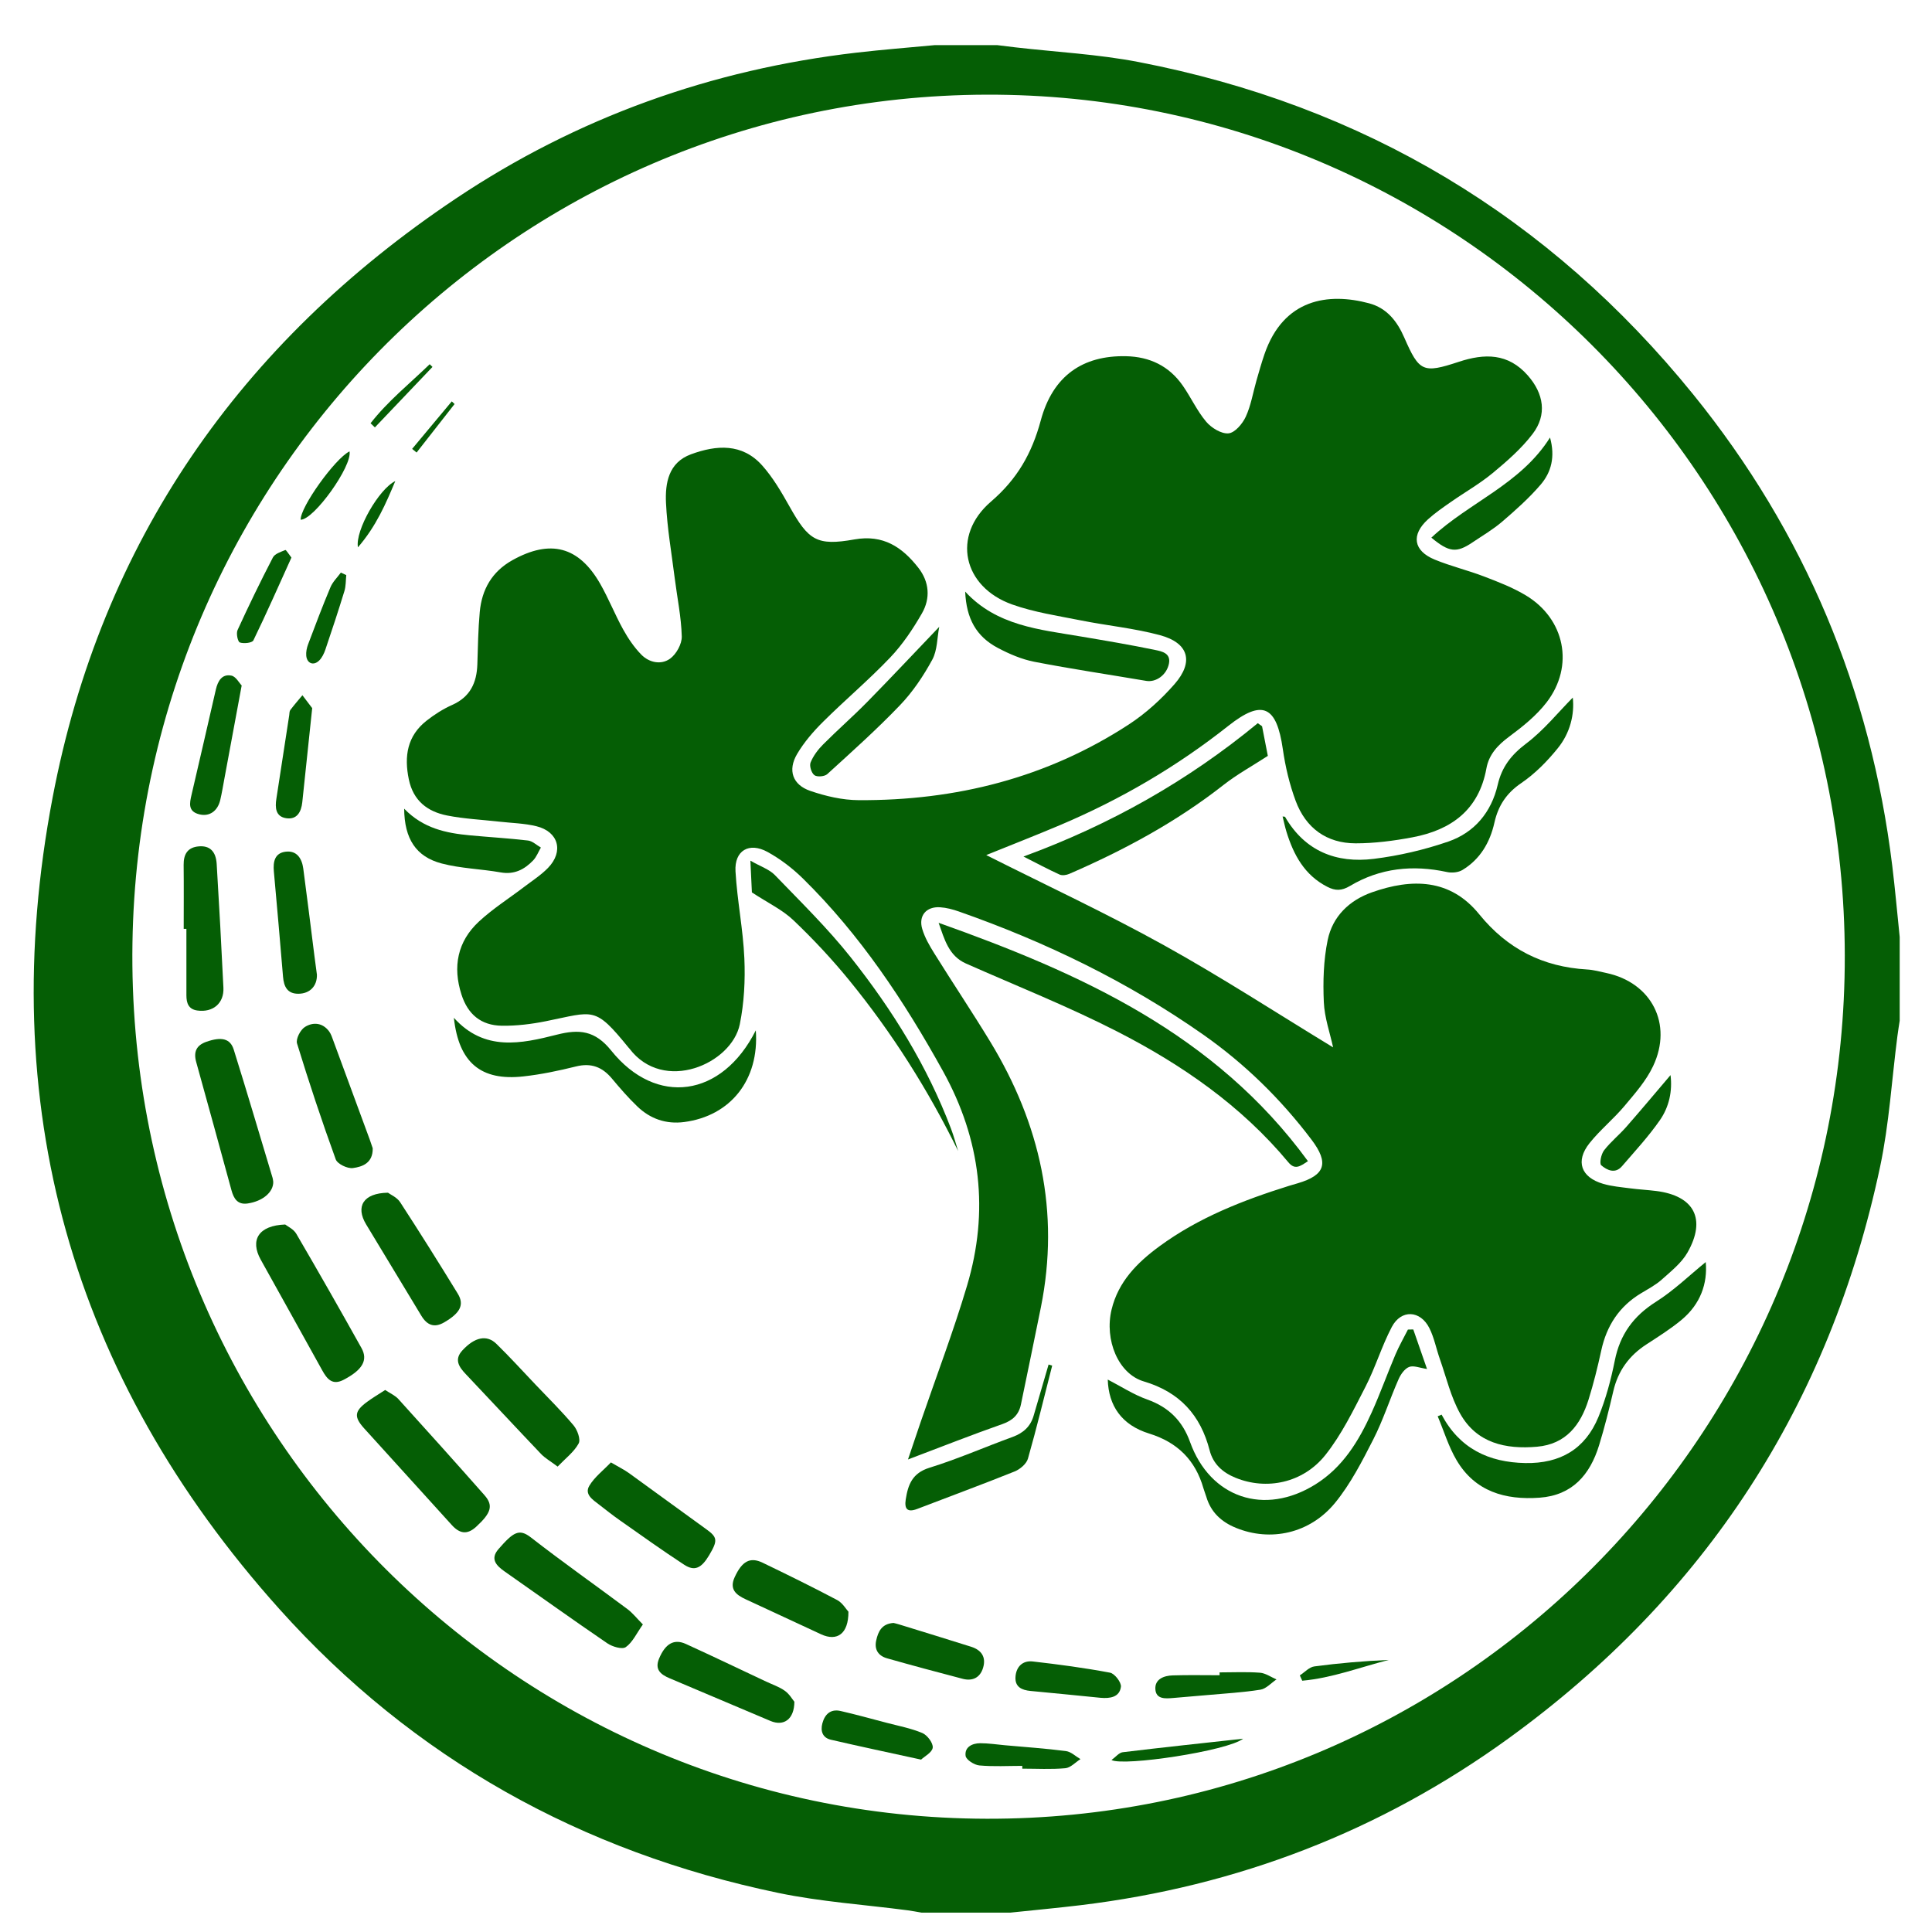 <?xml version="1.0" encoding="utf-8"?>
<!-- Generator: Adobe Illustrator 16.0.0, SVG Export Plug-In . SVG Version: 6.00 Build 0)  -->
<!DOCTYPE svg PUBLIC "-//W3C//DTD SVG 1.1//EN" "http://www.w3.org/Graphics/SVG/1.1/DTD/svg11.dtd">
<svg version="1.1" id="flag-icon-css-am" xmlns="http://www.w3.org/2000/svg" xmlns:xlink="http://www.w3.org/1999/xlink" x="0px"
	 y="0px" width="150px" height="150px" viewBox="0 0 150 150" enable-background="new 0 0 150 150" xml:space="preserve">
<g>
	<path fill-rule="evenodd" clip-rule="evenodd" fill="#055E05" d="M72.56,3.505c1.626,0,3.25,0,4.875,0
		c0.467,0.057,0.933,0.117,1.399,0.171c3.188,0.368,6.416,0.532,9.558,1.138c17.478,3.374,31.879,11.993,43.08,25.822
		c8.656,10.688,13.772,22.926,15.443,36.588c0.225,1.838,0.386,3.684,0.577,5.527c0,2.167,0,4.332,0,6.498
		c-0.06,0.396-0.126,0.79-0.177,1.187c-0.438,3.381-0.639,6.812-1.342,10.137c-3.916,18.479-13.563,33.316-28.852,44.397
		c-9.93,7.197-21.054,11.479-33.241,12.95c-1.808,0.217-3.621,0.385-5.432,0.575c-2.302,0-4.602,0-6.904,0
		c-0.363-0.061-0.724-0.133-1.088-0.181c-3.349-0.439-6.742-0.663-10.04-1.351c-15.259-3.18-28.322-10.431-38.726-22.039
		C5.508,106.873-0.441,85.69,4.085,61.919C7.858,42.101,18.628,26.632,35.387,15.42c9.427-6.307,19.854-10.029,31.13-11.335
		C68.527,3.852,70.546,3.696,72.56,3.505z M76.609,141.207c36.256,0.083,65.728-29.041,66.6-65.264
		c0.898-37.397-28.578-67.749-64.896-68.575c-36.933-0.84-67.462,28.699-68.029,65.856C9.711,110.776,39.724,141.127,76.609,141.207
		z"/>
	<path fill-rule="evenodd" clip-rule="evenodd" fill="#055E05" d="M70.496,113.312c0.396-1.172,0.691-2.055,0.994-2.937
		c1.206-3.515,2.53-6.992,3.59-10.551c1.723-5.782,1.084-11.329-1.867-16.661c-3.016-5.444-6.424-10.58-10.878-14.959
		c-0.811-0.796-1.75-1.513-2.743-2.059c-1.434-0.788-2.582-0.107-2.488,1.509c0.13,2.257,0.59,4.498,0.688,6.754
		c0.074,1.701-0.016,3.455-0.355,5.118c-0.625,3.067-5.911,5.398-8.571,1.882c-0.02-0.026-0.047-0.049-0.068-0.075
		c-2.646-3.249-2.653-2.8-6.417-2.046c-1.119,0.225-2.277,0.366-3.415,0.351c-1.623-0.024-2.644-0.887-3.136-2.42
		c-0.697-2.161-0.314-4.124,1.359-5.673c1.085-1.004,2.355-1.808,3.536-2.709c0.617-0.47,1.283-0.898,1.82-1.449
		c1.24-1.274,0.824-2.815-0.895-3.238c-0.943-0.232-1.939-0.248-2.912-0.359c-1.342-0.151-2.703-0.214-4.023-0.475
		c-1.525-0.301-2.628-1.143-2.973-2.803c-0.375-1.8-0.126-3.384,1.388-4.567c0.607-0.475,1.278-0.904,1.981-1.216
		c1.398-0.621,1.905-1.722,1.951-3.154c0.043-1.352,0.064-2.708,0.186-4.054c0.159-1.753,0.949-3.145,2.538-4.03
		c2.941-1.639,5.152-1.072,6.816,1.838c0.652,1.142,1.138,2.379,1.775,3.531c0.388,0.701,0.852,1.389,1.408,1.958
		c0.614,0.631,1.542,0.821,2.236,0.324c0.487-0.347,0.929-1.148,0.912-1.733c-0.041-1.511-0.357-3.014-0.547-4.522
		c-0.245-1.943-0.585-3.883-0.677-5.834c-0.073-1.545,0.193-3.139,1.937-3.781c1.976-0.728,3.978-0.875,5.533,0.869
		c0.842,0.945,1.5,2.078,2.125,3.191c1.469,2.619,2.113,3.069,5.031,2.549c2.24-0.399,3.716,0.599,4.968,2.203
		c0.854,1.093,0.946,2.369,0.278,3.534c-0.7,1.219-1.504,2.422-2.47,3.435c-1.654,1.738-3.5,3.291-5.203,4.983
		c-0.761,0.755-1.486,1.594-2.025,2.512c-0.736,1.255-0.349,2.385,1.027,2.856c1.197,0.411,2.498,0.714,3.755,0.72
		c7.54,0.043,14.61-1.727,20.974-5.875c1.313-0.857,2.521-1.954,3.556-3.138c1.513-1.734,1.092-3.191-1.114-3.791
		c-2.013-0.546-4.119-0.743-6.17-1.154c-1.785-0.356-3.614-0.627-5.318-1.232c-3.837-1.363-4.728-5.35-1.652-7.99
		c2.041-1.752,3.175-3.746,3.862-6.292c0.938-3.486,3.267-5.064,6.615-4.996c1.848,0.038,3.353,0.759,4.413,2.285
		c0.637,0.914,1.106,1.958,1.818,2.801c0.404,0.479,1.176,0.955,1.734,0.903c0.495-0.045,1.087-0.744,1.339-1.292
		c0.406-0.879,0.562-1.872,0.831-2.813c0.196-0.682,0.39-1.365,0.619-2.035c1.481-4.317,4.963-4.803,8.124-3.956
		c1.386,0.372,2.181,1.396,2.733,2.663c1.16,2.65,1.447,2.798,4.218,1.884c2.016-0.665,3.841-0.69,5.377,1.06
		c1.234,1.407,1.506,3.042,0.369,4.534c-0.868,1.139-1.983,2.114-3.095,3.034c-1.011,0.838-2.171,1.494-3.252,2.25
		c-0.608,0.425-1.228,0.849-1.776,1.346c-1.328,1.204-1.139,2.445,0.524,3.128c1.247,0.513,2.574,0.829,3.833,1.312
		c1.102,0.422,2.221,0.854,3.225,1.456c3.054,1.825,3.798,5.493,1.629,8.312c-0.787,1.024-1.846,1.877-2.895,2.654
		c-0.893,0.659-1.585,1.393-1.781,2.479c-0.585,3.221-2.729,4.78-5.736,5.347c-1.453,0.274-2.945,0.468-4.42,0.468
		c-2.258-0.002-3.871-1.193-4.652-3.294c-0.478-1.287-0.802-2.656-0.997-4.016c-0.482-3.348-1.571-3.917-4.234-1.809
		c-4.011,3.175-8.367,5.715-13.062,7.704c-1.833,0.777-3.689,1.5-5.732,2.327c4.693,2.363,9.333,4.522,13.797,6.999
		c4.481,2.484,8.785,5.286,13.134,7.93c-0.239-1.106-0.669-2.306-0.721-3.521c-0.071-1.601-0.022-3.248,0.3-4.81
		c0.378-1.827,1.67-3.085,3.442-3.709c3.098-1.091,6.07-1.07,8.321,1.704c2.191,2.699,4.947,4.09,8.375,4.289
		c0.503,0.028,1,0.167,1.496,0.273c3.506,0.743,5.179,3.954,3.633,7.227c-0.534,1.138-1.413,2.131-2.233,3.108
		c-0.846,1.008-1.89,1.853-2.707,2.879c-1.112,1.398-0.666,2.651,1.059,3.155c0.675,0.198,1.395,0.257,2.096,0.349
		c0.67,0.089,1.35,0.123,2.021,0.207c2.951,0.37,3.913,2.17,2.434,4.775c-0.465,0.817-1.278,1.456-1.999,2.103
		c-0.474,0.424-1.057,0.729-1.606,1.061c-1.698,1.02-2.674,2.521-3.091,4.442c-0.28,1.287-0.597,2.571-0.991,3.827
		c-0.619,1.967-1.755,3.45-3.997,3.647c-2.438,0.213-4.682-0.278-5.966-2.566c-0.731-1.303-1.077-2.823-1.581-4.252
		c-0.28-0.794-0.436-1.646-0.811-2.391c-0.701-1.396-2.194-1.467-2.919-0.086c-0.783,1.49-1.267,3.134-2.038,4.632
		c-0.937,1.822-1.849,3.709-3.111,5.298c-1.749,2.199-4.587,2.755-6.979,1.776c-0.998-0.406-1.736-1.061-2.012-2.126
		c-0.708-2.745-2.326-4.53-5.114-5.356c-1.988-0.59-3.064-3.23-2.501-5.575c0.523-2.175,1.995-3.652,3.712-4.912
		c3.038-2.23,6.498-3.58,10.063-4.696c0.227-0.07,0.454-0.135,0.681-0.201c2.14-0.629,2.437-1.572,1.073-3.378
		c-2.386-3.156-5.178-5.893-8.418-8.166c-5.853-4.105-12.222-7.189-18.954-9.551c-0.473-0.167-0.978-0.302-1.475-0.333
		c-1.067-0.068-1.688,0.657-1.381,1.686c0.199,0.668,0.564,1.299,0.938,1.896c1.43,2.296,2.936,4.544,4.341,6.854
		c3.875,6.375,5.418,13.213,3.933,20.617c-0.505,2.515-1.031,5.027-1.549,7.541c-0.164,0.799-0.634,1.244-1.426,1.525
		C75.483,111.388,73.159,112.304,70.496,113.312z"/>
	<path fill-rule="evenodd" clip-rule="evenodd" fill="#055E05" d="M72.874,71.647c11.008,3.913,21.456,8.609,28.674,18.505
		c-0.632,0.424-1.018,0.692-1.524,0.084c-3.655-4.395-8.276-7.586-13.297-10.156c-3.812-1.95-7.809-3.536-11.729-5.272
		C73.653,74.211,73.326,72.918,72.874,71.647z"/>
	<path fill-rule="evenodd" clip-rule="evenodd" fill="#055E05" d="M58.681,79.995c0.281,3.851-1.967,6.653-5.568,7.12
		c-1.4,0.181-2.624-0.246-3.627-1.207c-0.707-0.676-1.35-1.422-1.979-2.173c-0.748-0.895-1.61-1.228-2.782-0.937
		c-1.343,0.333-2.709,0.621-4.081,0.773c-3.307,0.37-5.023-1.066-5.406-4.55c2.373,2.635,5.223,2.014,8.002,1.309
		c1.734-0.439,2.958-0.328,4.213,1.235C50.95,85.921,56.062,85.211,58.681,79.995z"/>
	<path fill-rule="evenodd" clip-rule="evenodd" fill="#055E05" d="M86.006,107.109c1.004,0.517,1.991,1.166,3.073,1.551
		c1.662,0.591,2.732,1.663,3.316,3.295c1.559,4.341,5.775,5.766,9.738,3.29c2.131-1.331,3.369-3.376,4.365-5.584
		c0.666-1.477,1.212-3.006,1.844-4.498c0.282-0.662,0.644-1.292,0.969-1.936c0.139-0.003,0.277-0.006,0.416-0.009
		c0.352,1.012,0.702,2.022,1.066,3.069c-0.558-0.08-1.042-0.294-1.391-0.157c-0.352,0.138-0.658,0.585-0.825,0.968
		c-0.677,1.543-1.193,3.165-1.958,4.663c-0.868,1.701-1.762,3.448-2.96,4.915c-1.967,2.404-5.028,3.041-7.705,1.944
		c-1.126-0.46-1.937-1.208-2.293-2.398c-0.067-0.227-0.161-0.444-0.226-0.672c-0.627-2.189-2.017-3.57-4.215-4.25
		C87.087,110.641,86.068,109.149,86.006,107.109z"/>
	<path fill-rule="evenodd" clip-rule="evenodd" fill="#055E05" d="M111.925,109.833c1.394,2.623,3.648,3.708,6.506,3.758
		c2.706,0.049,4.651-1.087,5.677-3.592c0.571-1.396,0.969-2.886,1.265-4.368c0.405-2.026,1.45-3.458,3.201-4.563
		c1.394-0.881,2.6-2.06,3.858-3.08c0.154,1.658-0.411,3.264-1.875,4.483c-0.854,0.71-1.806,1.307-2.739,1.914
		c-1.343,0.873-2.197,2.056-2.561,3.623c-0.328,1.415-0.68,2.826-1.108,4.212c-0.703,2.277-2.07,3.877-4.617,4.061
		c-2.667,0.192-5.013-0.474-6.451-2.923c-0.62-1.054-0.979-2.262-1.459-3.399C111.724,109.915,111.824,109.874,111.925,109.833z"/>
	<path fill-rule="evenodd" clip-rule="evenodd" fill="#055E05" d="M79.462,66.501c6.76-2.478,12.773-5.884,18.192-10.353
		c0.111,0.08,0.223,0.159,0.332,0.238c0.165,0.841,0.329,1.684,0.448,2.3c-1.236,0.804-2.405,1.443-3.438,2.255
		c-3.668,2.878-7.725,5.063-11.982,6.908c-0.221,0.095-0.544,0.144-0.745,0.053C81.387,67.503,80.532,67.043,79.462,66.501z"/>
	<path fill-rule="evenodd" clip-rule="evenodd" fill="#055E05" d="M122.11,54.161c0.145,1.311-0.208,2.749-1.16,3.926
		c-0.816,1.012-1.768,1.981-2.836,2.708c-1.159,0.787-1.795,1.764-2.089,3.077c-0.345,1.54-1.107,2.841-2.483,3.674
		c-0.318,0.193-0.821,0.241-1.196,0.159c-2.652-0.575-5.194-0.317-7.532,1.079c-0.661,0.395-1.15,0.38-1.761,0.068
		c-1.766-0.901-2.616-2.474-3.17-4.267c-0.118-0.383-0.199-0.779-0.303-1.194c0.101,0.016,0.177,0.006,0.193,0.033
		c1.548,2.666,3.982,3.616,6.886,3.257c1.959-0.242,3.924-0.7,5.788-1.343c2.031-0.701,3.344-2.28,3.834-4.401
		c0.32-1.395,1.057-2.337,2.211-3.208C119.857,56.7,120.959,55.322,122.11,54.161z"/>
	<path fill-rule="evenodd" clip-rule="evenodd" fill="#055E05" d="M22.143,95.07c0.188,0.15,0.65,0.358,0.858,0.715
		c1.718,2.941,3.404,5.902,5.064,8.876c0.528,0.946,0.067,1.706-1.385,2.465c-0.874,0.457-1.29-0.058-1.669-0.745
		c-1.581-2.864-3.18-5.72-4.768-8.581C19.395,96.272,20.075,95.144,22.143,95.07z"/>
	<path fill-rule="evenodd" clip-rule="evenodd" fill="#055E05" d="M29.905,107.918c0.388,0.26,0.769,0.423,1.022,0.7
		c2.245,2.476,4.478,4.963,6.688,7.468c0.708,0.804,0.515,1.386-0.645,2.451c-0.704,0.647-1.292,0.534-1.902-0.144
		c-2.259-2.508-4.542-4.994-6.802-7.502c-0.803-0.891-0.744-1.331,0.236-2.052C28.927,108.526,29.384,108.257,29.905,107.918z"/>
	<path fill-rule="evenodd" clip-rule="evenodd" fill="#055E05" d="M21.215,91.756c0.017,0.799-0.81,1.507-1.99,1.682
		c-0.781,0.114-1.077-0.383-1.253-1.025c-0.909-3.317-1.811-6.636-2.736-9.947c-0.225-0.802,0.01-1.31,0.789-1.583
		c1.162-0.406,1.851-0.259,2.122,0.606c1.037,3.313,2.018,6.644,3.019,9.969C21.193,91.553,21.199,91.656,21.215,91.756z"/>
	<path fill-rule="evenodd" clip-rule="evenodd" fill="#055E05" d="M74.937,45.934c2.455,2.66,5.771,2.939,8.988,3.484
		c1.926,0.325,3.856,0.649,5.77,1.047c0.497,0.104,1.229,0.239,1.06,1.066c-0.18,0.883-1.009,1.461-1.764,1.333
		c-2.896-0.493-5.802-0.923-8.685-1.483c-0.977-0.19-1.938-0.603-2.826-1.071C75.792,49.419,75.025,48.025,74.937,45.934z"/>
	<path fill-rule="evenodd" clip-rule="evenodd" fill="#055E05" d="M49.913,126.122c-0.495,0.696-0.798,1.39-1.327,1.759
		c-0.281,0.197-1.044-0.03-1.433-0.295c-2.682-1.827-5.319-3.72-7.977-5.58c-0.652-0.456-1.135-0.973-0.476-1.731
		c1.156-1.328,1.604-1.619,2.521-0.907c2.453,1.909,4.998,3.7,7.49,5.559C49.115,125.228,49.436,125.641,49.913,126.122z"/>
	<path fill-rule="evenodd" clip-rule="evenodd" fill="#055E05" d="M43.294,113.866c-0.572-0.43-0.981-0.659-1.29-0.983
		c-1.96-2.058-3.892-4.14-5.846-6.202c-0.537-0.566-0.908-1.134-0.256-1.839c0.948-1.028,1.889-1.236,2.634-0.511
		c1.04,1.015,2.02,2.093,3.02,3.146c1.002,1.055,2.042,2.078,2.975,3.188c0.297,0.354,0.566,1.09,0.396,1.404
		C44.569,112.729,43.91,113.223,43.294,113.866z"/>
	<path fill-rule="evenodd" clip-rule="evenodd" fill="#055E05" d="M30.121,92.602c0.198,0.147,0.7,0.357,0.945,0.734
		c1.527,2.346,3.014,4.717,4.475,7.103c0.53,0.867,0.185,1.504-1.047,2.225c-0.784,0.461-1.344,0.212-1.778-0.505
		c-1.433-2.365-2.865-4.73-4.291-7.1C27.593,93.679,28.196,92.631,30.121,92.602z"/>
	<path fill-rule="evenodd" clip-rule="evenodd" fill="#055E05" d="M47.43,113.541c0.63,0.369,1.046,0.573,1.417,0.84
		c2,1.44,3.983,2.905,5.985,4.345c0.869,0.625,0.913,0.865,0.229,2.017c-0.603,1.015-1.131,1.271-1.943,0.741
		c-1.695-1.106-3.342-2.289-5.001-3.453c-0.552-0.388-1.083-0.808-1.616-1.222c-0.48-0.373-1.146-0.788-0.744-1.459
		C46.159,114.679,46.832,114.168,47.43,113.541z"/>
	<path fill-rule="evenodd" clip-rule="evenodd" fill="#055E05" d="M14.263,72.118c0-1.653,0.014-3.308-0.005-4.962
		c-0.01-0.839,0.309-1.375,1.189-1.445c0.835-0.068,1.317,0.383,1.377,1.37c0.193,3.201,0.37,6.404,0.522,9.607
		c0.058,1.21-0.814,1.937-2.025,1.768c-0.689-0.095-0.847-0.581-0.848-1.172c-0.003-1.723-0.001-3.443-0.001-5.166
		C14.402,72.118,14.333,72.118,14.263,72.118z"/>
	<path fill-rule="evenodd" clip-rule="evenodd" fill="#055E05" d="M28.938,89.153c0.02,1.153-0.808,1.437-1.539,1.535
		c-0.422,0.057-1.203-0.317-1.333-0.676c-1.081-2.974-2.077-5.977-3.005-9c-0.105-0.348,0.258-1.054,0.606-1.274
		c0.627-0.4,1.376-0.351,1.888,0.343c0.155,0.211,0.235,0.482,0.329,0.733c0.946,2.559,1.887,5.12,2.829,7.68
		C28.805,88.745,28.886,89.001,28.938,89.153z"/>
	<path fill-rule="evenodd" clip-rule="evenodd" fill="#055E05" d="M74.388,89.361c-2.336-4.764-5.13-9.179-8.45-13.247
		c-1.342-1.644-2.803-3.207-4.338-4.668c-0.849-0.809-1.965-1.335-3.223-2.16c-0.022-0.452-0.061-1.279-0.117-2.464
		c0.811,0.465,1.474,0.676,1.899,1.117c2.011,2.086,4.097,4.124,5.893,6.388c3.22,4.058,5.948,8.444,7.792,13.325
		C74.055,88.21,74.208,88.791,74.388,89.361z"/>
	<path fill-rule="evenodd" clip-rule="evenodd" fill="#055E05" d="M61.675,132.122c-0.008,1.365-0.821,1.925-1.85,1.495
		c-2.614-1.094-5.217-2.219-7.831-3.314c-0.709-0.298-1.178-0.686-0.823-1.533c0.487-1.161,1.161-1.554,2.085-1.131
		c2.086,0.953,4.157,1.945,6.233,2.922c0.489,0.23,1.018,0.405,1.45,0.716C61.29,131.526,61.521,131.937,61.675,132.122z"/>
	<path fill-rule="evenodd" clip-rule="evenodd" fill="#055E05" d="M81.691,106.027c-0.617,2.412-1.199,4.831-1.882,7.223
		c-0.116,0.404-0.613,0.824-1.031,0.993c-2.507,1.009-5.045,1.94-7.565,2.91c-0.771,0.295-1.007-0.002-0.891-0.742
		c0.178-1.141,0.507-2.041,1.836-2.454c2.189-0.676,4.299-1.607,6.458-2.393c0.827-0.302,1.388-0.802,1.635-1.649
		c0.385-1.325,0.774-2.649,1.161-3.974C81.507,105.971,81.599,105.999,81.691,106.027z"/>
	<path fill-rule="evenodd" clip-rule="evenodd" fill="#055E05" d="M65.872,125.132c0.008,1.719-0.879,2.325-2.115,1.758
		c-1.961-0.902-3.911-1.826-5.872-2.726c-0.762-0.351-1.271-0.792-0.842-1.719c0.569-1.234,1.193-1.587,2.17-1.115
		c1.943,0.937,3.88,1.888,5.785,2.896C65.417,124.45,65.694,124.941,65.872,125.132z"/>
	<path fill-rule="evenodd" clip-rule="evenodd" fill="#055E05" d="M72.922,48.667c-0.167,0.86-0.143,1.821-0.54,2.551
		c-0.685,1.259-1.51,2.492-2.498,3.524c-1.794,1.876-3.737,3.613-5.658,5.363c-0.208,0.188-0.791,0.235-0.997,0.079
		c-0.231-0.173-0.402-0.722-0.296-0.985c0.209-0.515,0.573-1,0.971-1.399c1.118-1.125,2.316-2.169,3.428-3.3
		C69.181,52.617,70.987,50.69,72.922,48.667z"/>
	<path fill-rule="evenodd" clip-rule="evenodd" fill="#055E05" d="M24.605,75.669c0.026,0.873-0.531,1.474-1.427,1.486
		c-0.87,0.01-1.139-0.556-1.203-1.319c-0.229-2.724-0.462-5.45-0.712-8.173c-0.07-0.758,0.067-1.434,0.912-1.537
		c0.875-0.108,1.266,0.53,1.371,1.306c0.306,2.274,0.582,4.554,0.872,6.832C24.477,74.732,24.543,75.201,24.605,75.669z"/>
	<path fill-rule="evenodd" clip-rule="evenodd" fill="#055E05" d="M31.379,62.786c1.48,1.53,3.25,1.895,5.085,2.067
		c1.51,0.143,3.025,0.228,4.53,0.405c0.35,0.042,0.667,0.357,1,0.546c-0.197,0.336-0.339,0.725-0.601,0.998
		c-0.678,0.706-1.465,1.118-2.523,0.931c-1.52-0.27-3.094-0.302-4.577-0.692C32.286,66.512,31.399,65.113,31.379,62.786z"/>
	<path fill-rule="evenodd" clip-rule="evenodd" fill="#055E05" d="M111.131,41.743c2.942-2.753,6.927-4.139,9.212-7.773
		c0.416,1.498,0.098,2.696-0.733,3.663c-0.894,1.042-1.935,1.969-2.979,2.866c-0.714,0.613-1.54,1.094-2.324,1.623
		C113.09,42.941,112.505,42.89,111.131,41.743z"/>
	<path fill-rule="evenodd" clip-rule="evenodd" fill="#055E05" d="M18.764,53.22c-0.477,2.567-0.906,4.887-1.337,7.206
		c-0.105,0.563-0.196,1.129-0.327,1.687c-0.203,0.865-0.847,1.308-1.625,1.111c-0.888-0.224-0.761-0.849-0.602-1.524
		c0.642-2.722,1.257-5.45,1.888-8.174c0.149-0.643,0.471-1.222,1.207-1.071C18.313,52.523,18.569,53.02,18.764,53.22z"/>
	<path fill-rule="evenodd" clip-rule="evenodd" fill="#055E05" d="M69.371,126.005c0.093,0.023,0.257,0.06,0.417,0.109
		c1.87,0.577,3.742,1.149,5.609,1.739c0.799,0.252,1.18,0.802,0.93,1.632c-0.231,0.774-0.822,1.057-1.587,0.857
		c-1.96-0.511-3.915-1.037-5.863-1.589c-0.67-0.188-1.009-0.664-0.85-1.387C68.181,126.671,68.453,126.071,69.371,126.005z"/>
	<path fill-rule="evenodd" clip-rule="evenodd" fill="#055E05" d="M71.513,136.616c-2.52-0.551-4.767-1.025-7.002-1.544
		c-0.641-0.147-0.825-0.663-0.663-1.27c0.19-0.712,0.644-1.138,1.416-0.961c1.183,0.271,2.355,0.596,3.529,0.905
		c0.948,0.25,1.925,0.431,2.819,0.807c0.384,0.163,0.845,0.778,0.804,1.134C72.373,136.062,71.771,136.37,71.513,136.616z"/>
	<path fill-rule="evenodd" clip-rule="evenodd" fill="#055E05" d="M85.448,131.817c-1.813-0.179-3.623-0.363-5.438-0.532
		c-0.683-0.064-1.219-0.311-1.168-1.09c0.052-0.791,0.554-1.288,1.341-1.199c2.009,0.229,4.017,0.497,6.002,0.871
		c0.356,0.068,0.887,0.759,0.843,1.096C86.921,131.776,86.174,131.882,85.448,131.817z"/>
	<path fill-rule="evenodd" clip-rule="evenodd" fill="#055E05" d="M24.239,54.979c-0.282,2.684-0.522,4.996-0.77,7.308
		c-0.08,0.754-0.417,1.373-1.261,1.237c-0.815-0.13-0.859-0.82-0.75-1.513c0.337-2.164,0.665-4.329,0.999-6.493
		c0.02-0.134,0.009-0.296,0.083-0.392c0.298-0.395,0.623-0.768,0.939-1.148C23.785,54.384,24.095,54.79,24.239,54.979z"/>
	<path fill-rule="evenodd" clip-rule="evenodd" fill="#055E05" d="M94.688,129.844c1.045,0,2.093-0.053,3.131,0.025
		c0.439,0.033,0.858,0.338,1.288,0.521c-0.414,0.274-0.799,0.725-1.245,0.796c-1.361,0.218-2.745,0.293-4.121,0.418
		c-0.871,0.079-1.745,0.149-2.618,0.224c-0.619,0.054-1.377,0.128-1.421-0.69c-0.042-0.774,0.668-1.042,1.349-1.061
		c1.213-0.038,2.427-0.012,3.638-0.012C94.688,129.991,94.688,129.918,94.688,129.844z"/>
	<path fill-rule="evenodd" clip-rule="evenodd" fill="#055E05" d="M79.371,137.102c-1.112,0-2.233,0.067-3.336-0.034
		c-0.394-0.036-1.027-0.442-1.066-0.743c-0.09-0.68,0.508-0.981,1.137-0.982c0.639,0,1.278,0.099,1.916,0.157
		c1.581,0.142,3.165,0.25,4.737,0.453c0.396,0.051,0.752,0.408,1.128,0.625c-0.392,0.247-0.768,0.671-1.178,0.706
		c-1.105,0.101-2.225,0.034-3.338,0.034C79.371,137.246,79.371,137.175,79.371,137.102z"/>
	<path fill-rule="evenodd" clip-rule="evenodd" fill="#055E05" d="M129.699,83.471c0.157,1.234-0.109,2.467-0.821,3.493
		c-0.879,1.267-1.938,2.41-2.947,3.581c-0.532,0.62-1.171,0.304-1.61-0.072c-0.157-0.137-0.009-0.865,0.215-1.157
		c0.511-0.665,1.184-1.202,1.737-1.835C127.424,86.17,128.541,84.83,129.699,83.471z"/>
	<path fill-rule="evenodd" clip-rule="evenodd" fill="#055E05" d="M22.626,43.291c-0.978,2.16-1.926,4.314-2.954,6.429
		c-0.096,0.197-0.743,0.268-1.051,0.161c-0.161-0.057-0.296-0.7-0.179-0.958c0.87-1.901,1.782-3.786,2.746-5.642
		c0.15-0.289,0.619-0.433,0.968-0.579C22.208,42.68,22.411,43.016,22.626,43.291z"/>
	<path fill-rule="evenodd" clip-rule="evenodd" fill="#055E05" d="M26.884,44.651c-0.043,0.415-0.024,0.85-0.145,1.243
		c-0.464,1.518-0.963,3.027-1.473,4.531c-0.106,0.31-0.262,0.642-0.491,0.864c-0.435,0.421-0.943,0.221-0.998-0.381
		c-0.026-0.29,0.041-0.61,0.145-0.887c0.56-1.486,1.121-2.971,1.737-4.434c0.175-0.416,0.531-0.755,0.804-1.129
		C26.604,44.521,26.744,44.586,26.884,44.651z"/>
	<path fill-rule="evenodd" clip-rule="evenodd" fill="#055E05" d="M96.514,134.993c-1.204,0.951-9.284,2.161-10.217,1.655
		c0.328-0.237,0.582-0.572,0.872-0.606C90.28,135.666,93.397,135.335,96.514,134.993z"/>
	<path fill-rule="evenodd" clip-rule="evenodd" fill="#055E05" d="M23.345,40.351c-0.043-0.965,2.66-4.747,3.792-5.305
		C27.362,36.179,24.377,40.354,23.345,40.351z"/>
	<path fill-rule="evenodd" clip-rule="evenodd" fill="#055E05" d="M100.918,130.077c0.375-0.242,0.729-0.645,1.129-0.697
		c1.912-0.256,3.838-0.419,5.775-0.503c-2.236,0.57-4.409,1.409-6.716,1.613C101.044,130.353,100.981,130.215,100.918,130.077z"/>
	<path fill-rule="evenodd" clip-rule="evenodd" fill="#055E05" d="M27.789,42.494c-0.225-1.322,1.652-4.553,2.901-5.142
		C29.956,39.1,29.216,40.845,27.789,42.494z"/>
	<path fill-rule="evenodd" clip-rule="evenodd" fill="#055E05" d="M33.578,28.487c-1.491,1.565-2.982,3.131-4.473,4.697
		c-0.112-0.107-0.223-0.215-0.334-0.323c1.335-1.716,3.038-3.078,4.59-4.583C33.434,28.347,33.506,28.417,33.578,28.487z"/>
	<path fill-rule="evenodd" clip-rule="evenodd" fill="#055E05" d="M35.293,31.369c-0.982,1.255-1.966,2.511-2.948,3.766
		c-0.116-0.095-0.23-0.189-0.347-0.284c1.026-1.229,2.053-2.459,3.078-3.688C35.149,31.231,35.222,31.299,35.293,31.369z"/>
</g>
</svg>
